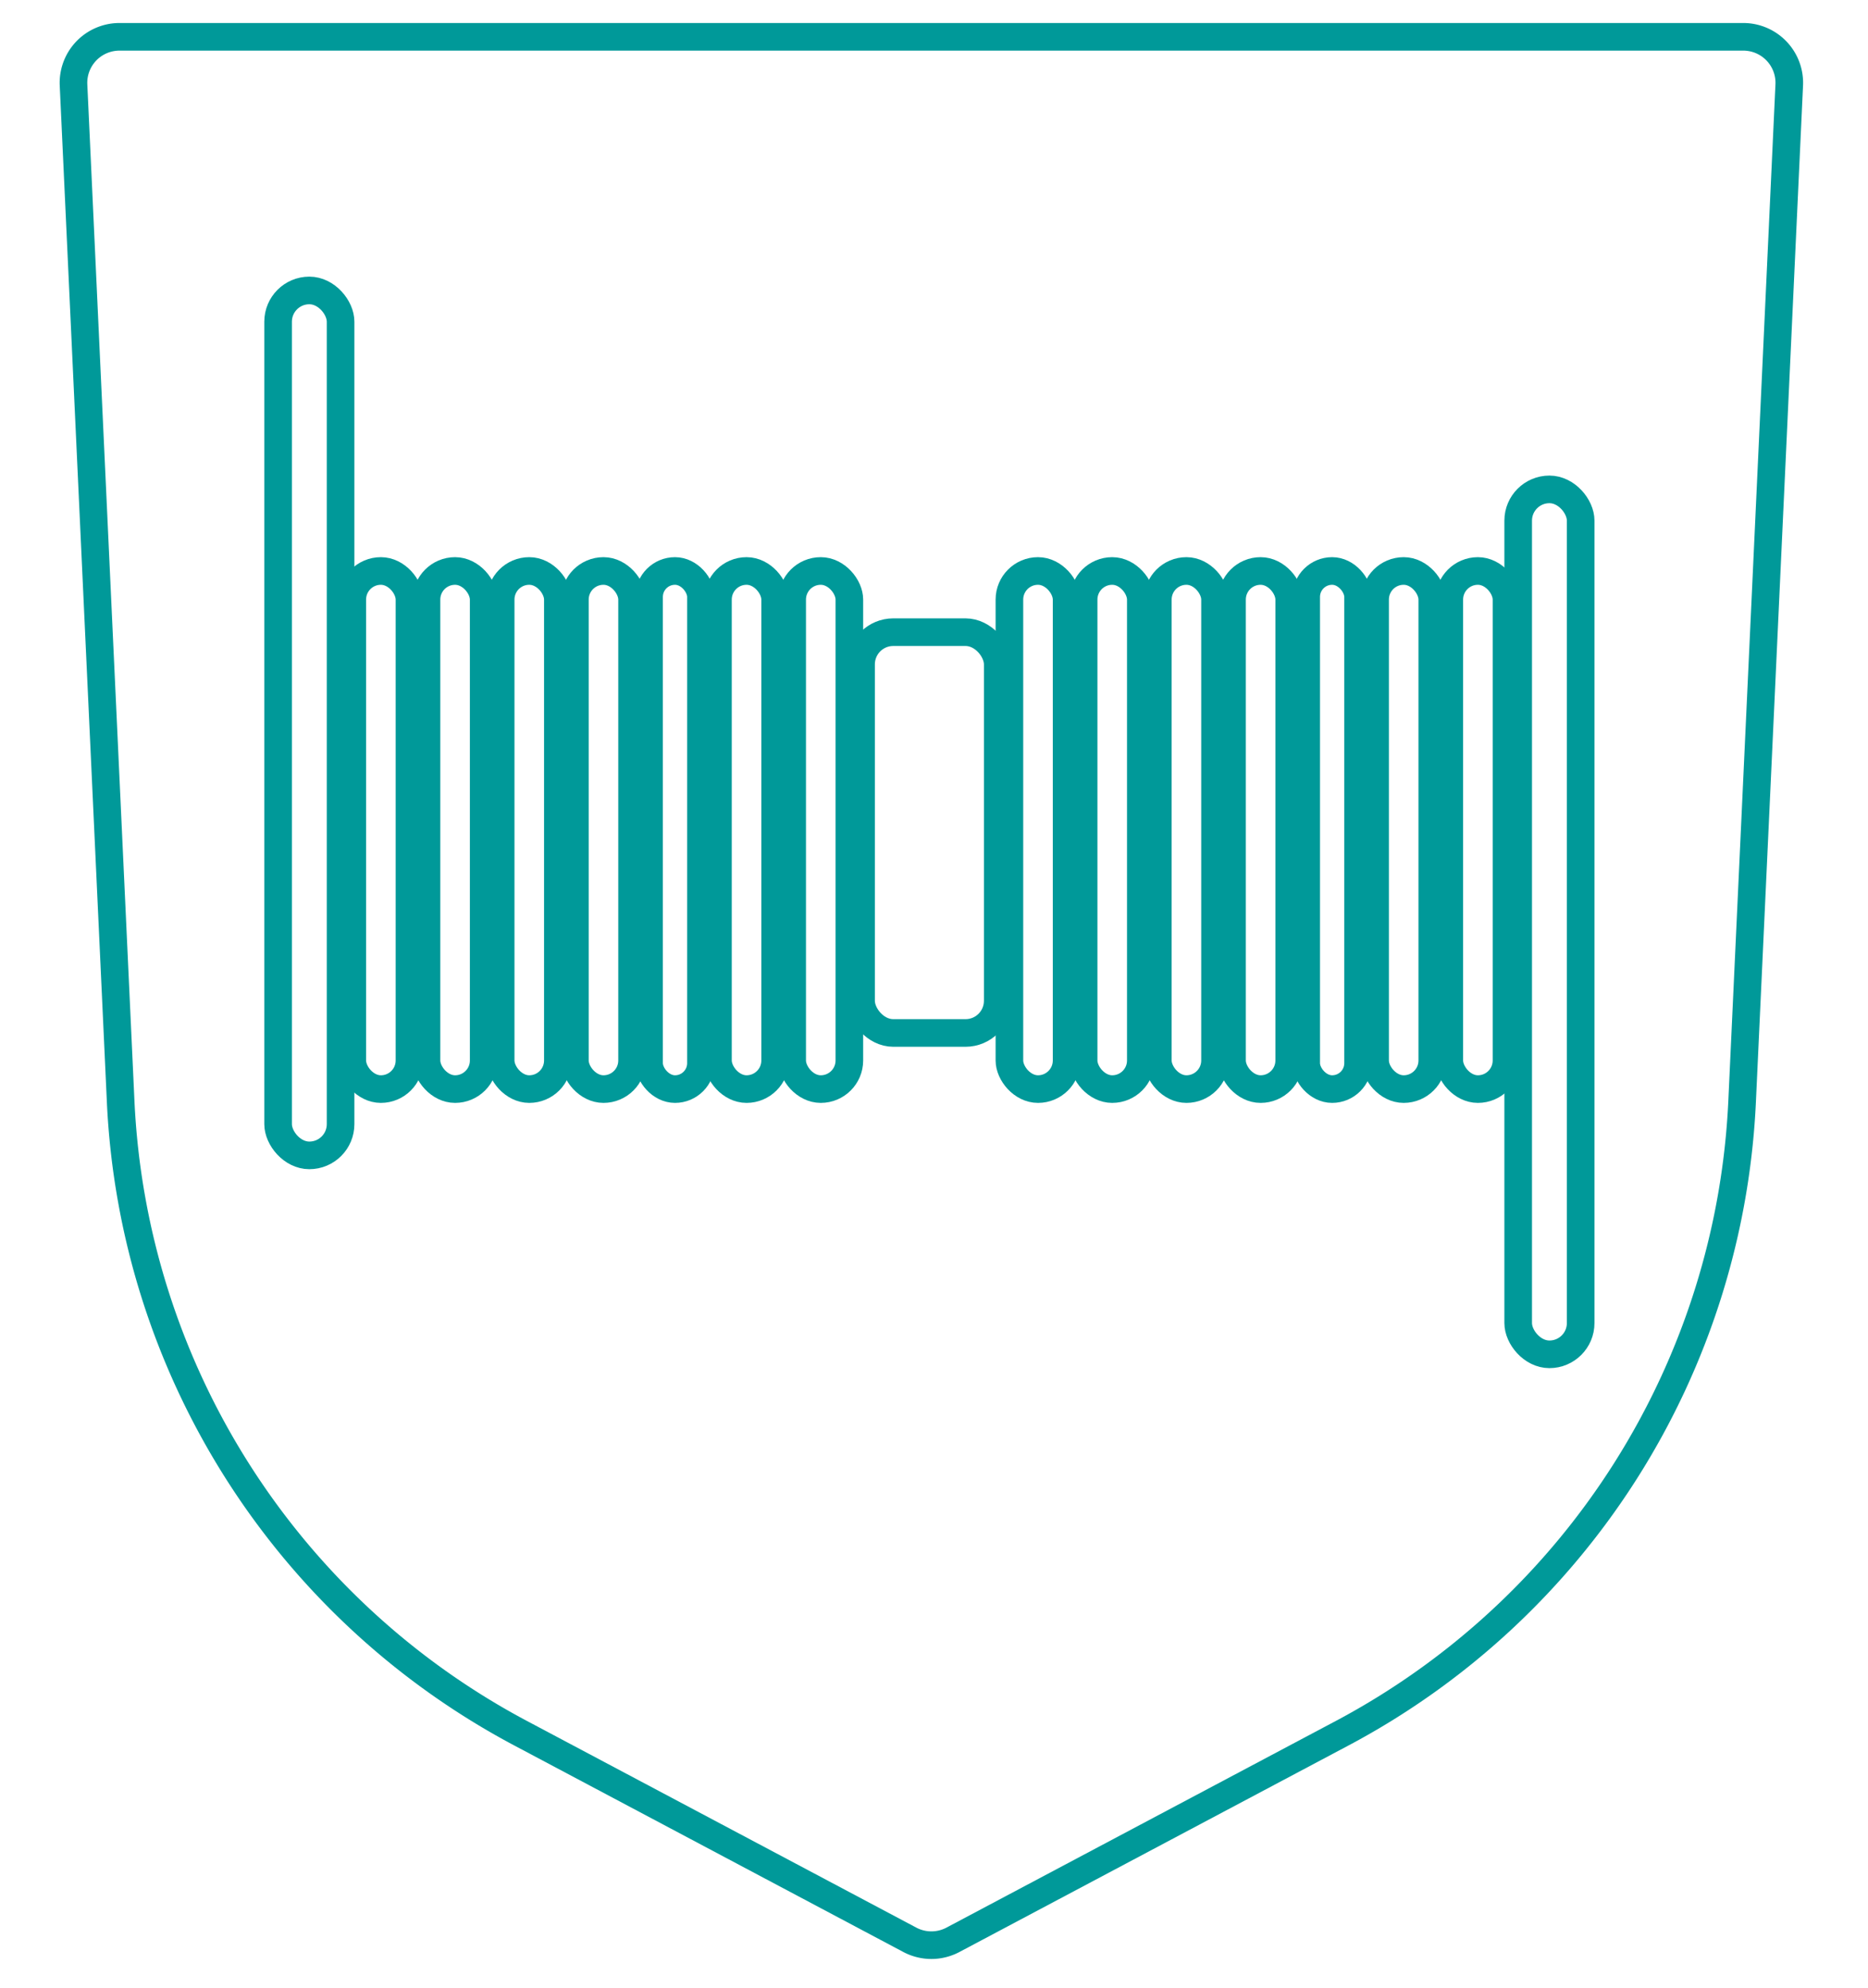 <svg width="203" height="216" viewBox="0 0 203 216" fill="none" xmlns="http://www.w3.org/2000/svg"><path fill="#fff" d="M0 0h203v216H0z"/><rect x="30.222" y="31.556" width="6.79" height="93.974" rx="3.395" stroke="#099" stroke-width="3"/><rect x="164.985" y="53.17" width="6.79" height="93.974" rx="3.395" stroke="#099" stroke-width="3"/><rect x="157.499" y="62.035" width="6.215" height="56.293" rx="3.107" stroke="#099" stroke-width="3"/><rect x="86.087" y="62.035" width="6.215" height="56.293" rx="3.107" stroke="#099" stroke-width="3"/><rect x="149.434" y="62.035" width="6.215" height="56.293" rx="3.107" stroke="#099" stroke-width="3"/><rect x="78.022" y="62.035" width="6.215" height="56.293" rx="3.107" stroke="#099" stroke-width="3"/><rect x="141.947" y="62.035" width="5.639" height="56.293" rx="2.819" stroke="#099" stroke-width="3"/><rect x="70.535" y="62.035" width="5.639" height="56.293" rx="2.819" stroke="#099" stroke-width="3"/><rect x="133.886" y="62.035" width="6.215" height="56.293" rx="3.107" stroke="#099" stroke-width="3"/><rect x="62.474" y="62.035" width="6.215" height="56.293" rx="3.107" stroke="#099" stroke-width="3"/><rect x="125.825" y="62.035" width="6.215" height="56.293" rx="3.107" stroke="#099" stroke-width="3"/><rect x="54.409" y="62.035" width="6.215" height="56.293" rx="3.107" stroke="#099" stroke-width="3"/><rect x="117.76" y="62.035" width="6.215" height="56.293" rx="3.107" stroke="#099" stroke-width="3"/><rect x="46.348" y="62.035" width="6.215" height="56.293" rx="3.107" stroke="#099" stroke-width="3"/><rect x="109.695" y="62.035" width="6.215" height="56.293" rx="3.107" stroke="#099" stroke-width="3"/><rect x="38.283" y="62.035" width="6.215" height="56.293" rx="3.107" stroke="#099" stroke-width="3"/><rect x="93.573" y="68.684" width="14.853" height="43.547" rx="3.5" stroke="#099" stroke-width="3"/><path d="M13.113 119.681L7.99 9.231A5 5 0 0112.985 4h176.461a5 5 0 014.995 5.232l-5.122 110.449a82.002 82.002 0 01-43.472 68.634l-42.287 22.441a5 5 0 01-4.688 0l-42.287-22.441a82 82 0 01-43.472-68.634z" stroke="#099" stroke-width="3"/></svg>